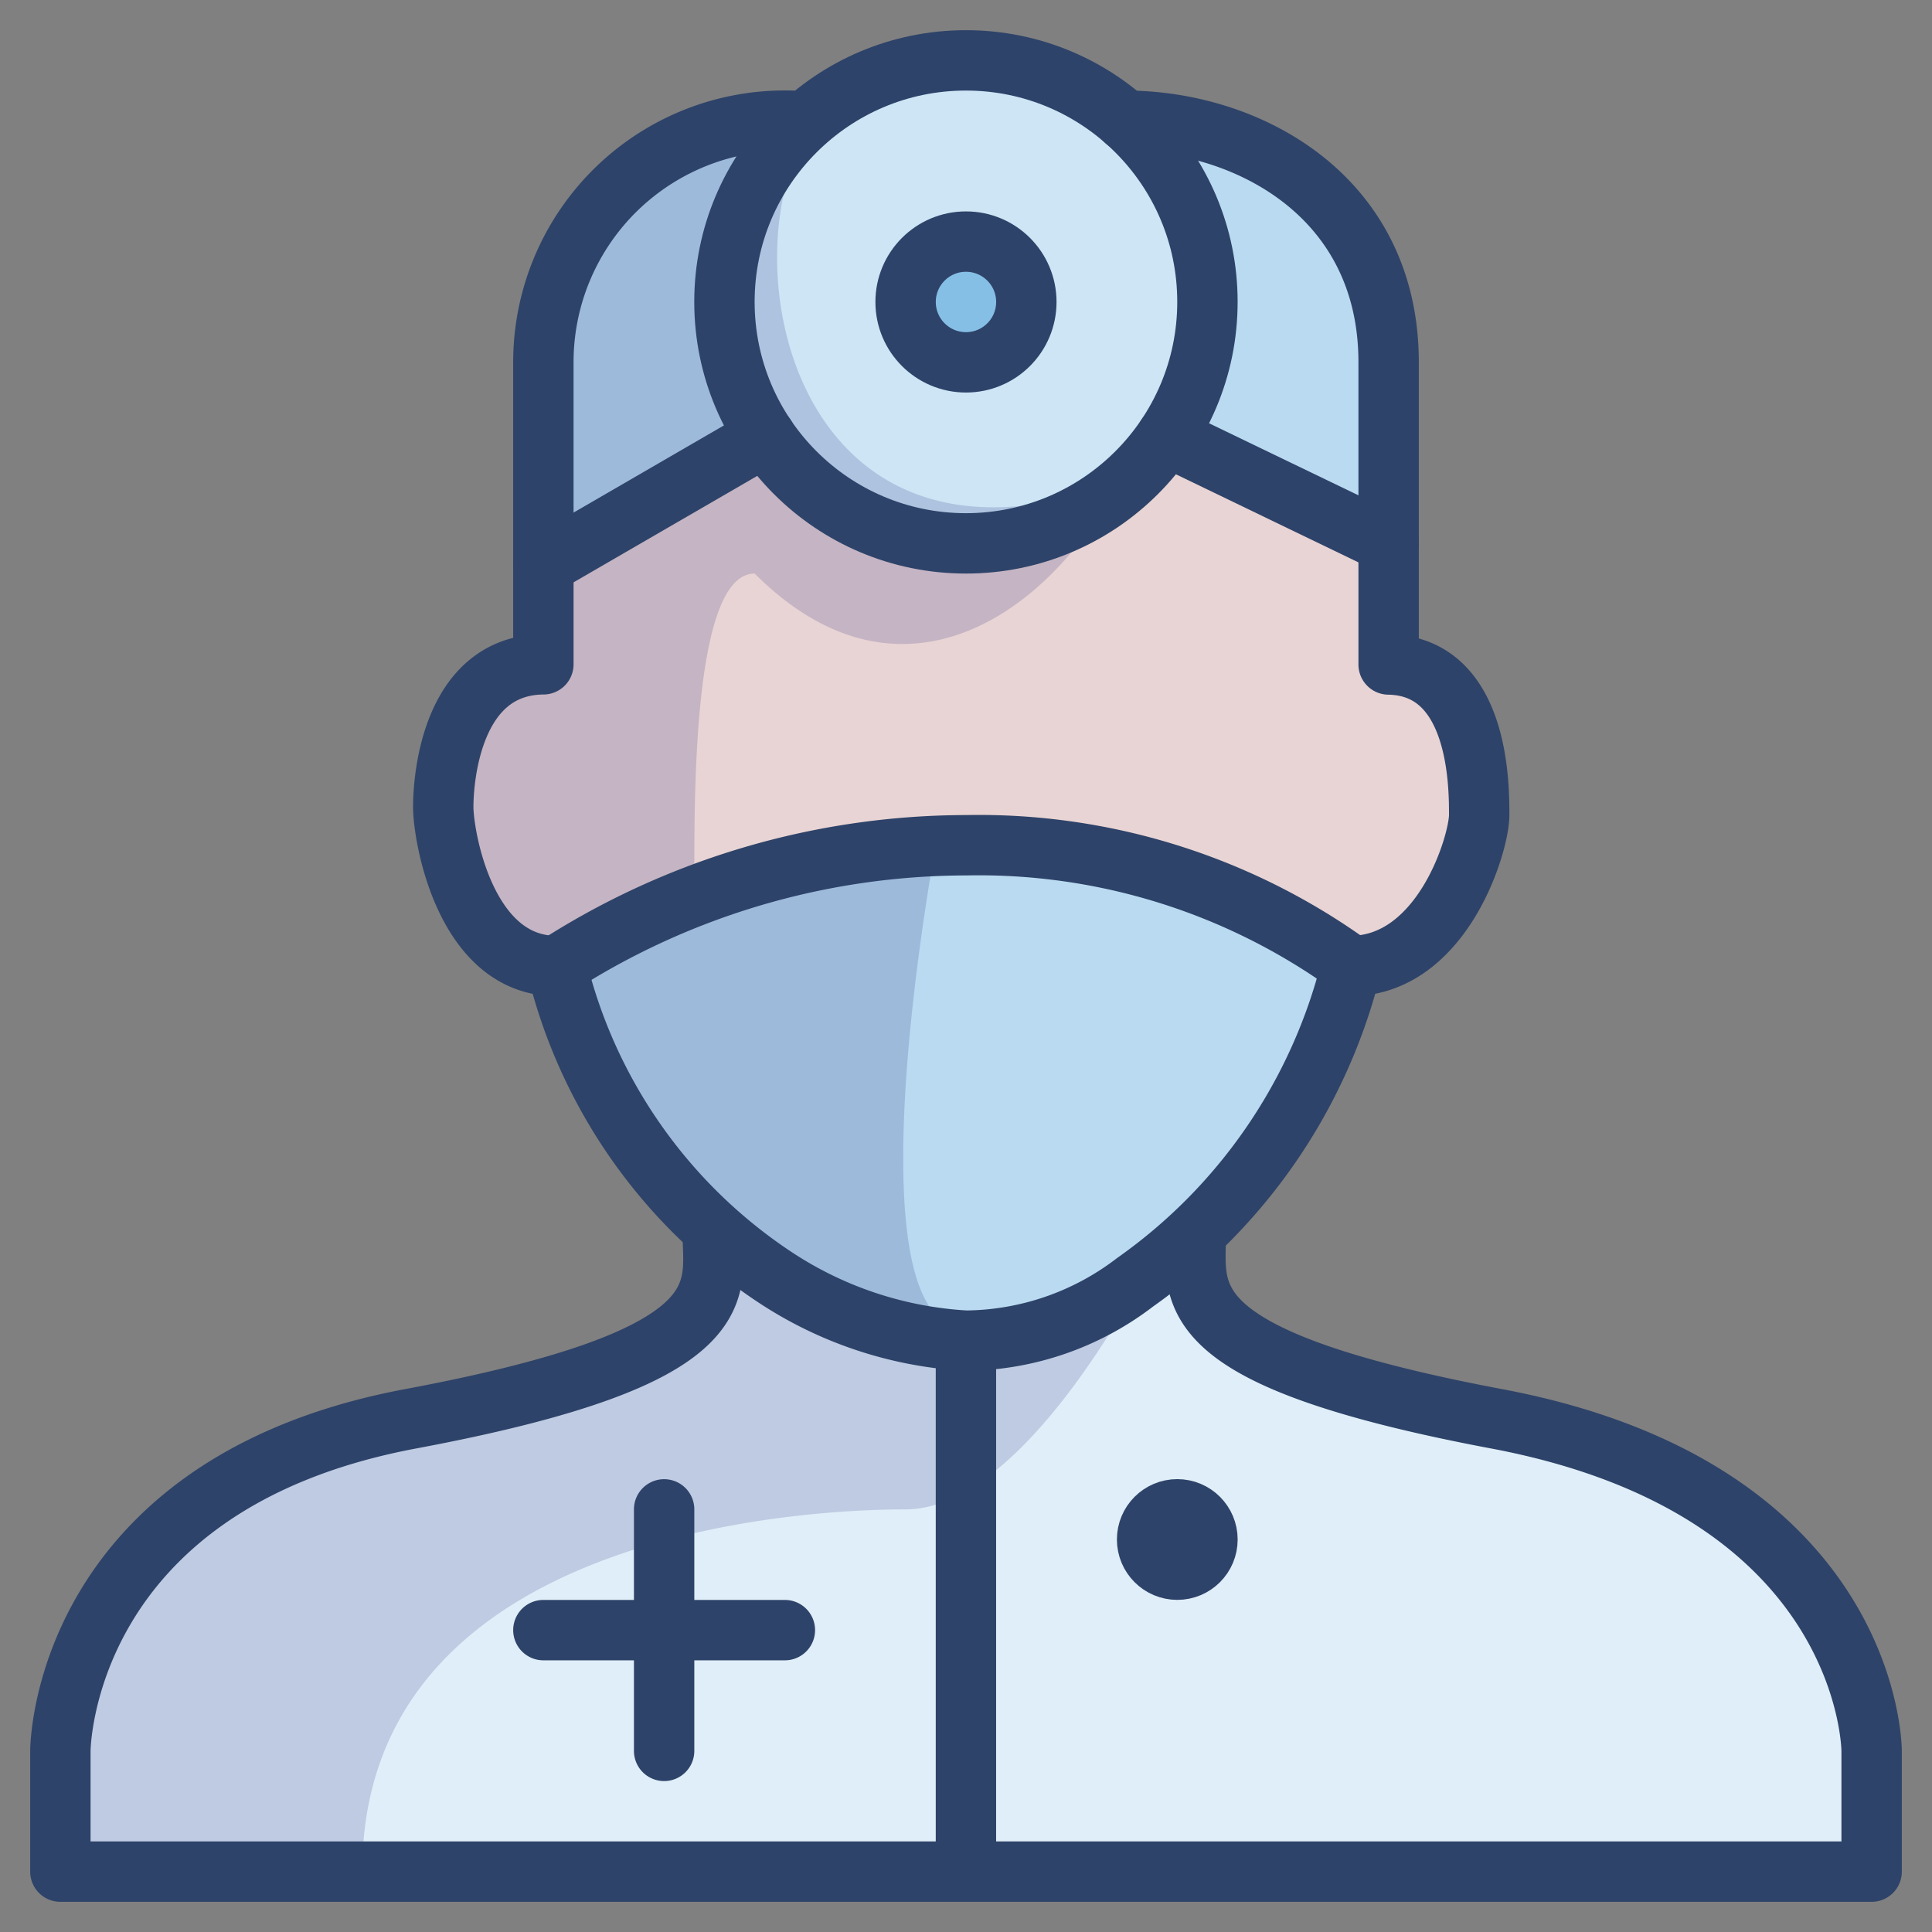 <svg viewBox="0 0 64 64" xmlns="http://www.w3.org/2000/svg" aria-labelledby="title" aria-describedby="desc"><rect x="0" y="0" width="64" height="64" fill="#808080" stroke="none"/><path fill="#e8d4d4" d="M46 18l-7.353-4H25.354L18 18.715v3.291c-3.045.029-3.317 3.783-3.317 4.724S15.392 32 18.438 32A25.139 25.139 0 0 1 32 28a21.037 21.037 0 0 1 12.769 4C47.793 31.962 49 27.944 49 27s.014-4.935-3-4.988V18z" data-name="layer5"/><path fill="#b9daf0" d="M38.647 14L46 18v-6c0-5.533-4.713-8-8.713-8H26.248A7.994 7.994 0 0 0 18 12v6.717L25.354 14zM25.609 42.267A12.77 12.77 0 0 0 32 44.411a9.329 9.329 0 0 0 5.6-1.933A18.171 18.171 0 0 0 44.767 32 21.038 21.038 0 0 0 32 28a25.139 25.139 0 0 0-13.56 4 17.221 17.221 0 0 0 7.169 10.267z" data-name="layer4"/><path fill="#dfeef8" d="M49.579 47c-10.715-2.019-9.969-4.112-9.969-6.112l-.021-.012a15.549 15.549 0 0 1-1.989 1.6 9.329 9.329 0 0 1-5.6 1.935 12.77 12.77 0 0 1-6.389-2.144 13.507 13.507 0 0 1-1.982-1.506l-.018.012c0 2 .99 4.167-10 6.225C2 49.171 2 58 2 58v4h60v-4s0-8.661-12.421-11z" data-name="layer3"/><circle fill="#cde5f4" r="8" cy="10" cx="31.998" data-name="layer2"/><g opacity=".15" data-name="opacity" fill="#000064"><path d="M32 44c-3.915 0-1.126-15.319-1.006-15.969A25.174 25.174 0 0 0 18.44 32a18.293 18.293 0 0 0 5.188 8.761l-.018.012c0 2 .99 4.167-10 6.225C2 49.171 2 58 2 58v4h10c0-11 14-12 18-12 3.549 0 7.091-6.286 7.847-7.706L38 42a8.76 8.76 0 0 1-6 2z"/><path d="M18.438 32a25.175 25.175 0 0 1 12.555-3.969L31 28a32.167 32.167 0 0 0-8 1c0-3 0-10 2-10 5 5 10 1 12-3-11 4-13-8-10-12l-.186-.077c-.031.026-.065.05-.095.077h-.471A7.994 7.994 0 0 0 18 12v10.006c-3.045.029-3.317 3.783-3.317 4.724S15.392 32 18.438 32z"/></g><circle fill="#86bfe5" r="2" cy="10.003" cx="31.999" data-name="layer1"/><path stroke-width="2" stroke-linejoin="round" stroke-linecap="round" stroke="#2e4369" fill="none" d="M26.248 4A8 8 0 0 0 18 12v10.006c-3.045.029-3.317 3.783-3.317 4.725S15.392 32 18.438 32a17.221 17.221 0 0 0 7.17 10.267A12.77 12.77 0 0 0 32 44.411a9.329 9.329 0 0 0 5.6-1.933A18.171 18.171 0 0 0 44.767 32C47.793 31.962 49 27.944 49 27s.014-4.935-3-4.988V12c0-5.533-4.713-8-8.713-8" data-name="stroke"/><path stroke-width="2" stroke-linejoin="round" stroke-linecap="round" stroke="#2e4369" fill="none" d="M23.609 40.773c0 2 .99 4.167-10 6.225C2 49.171 2 58 2 58v4h60v-4s0-8.659-12.42-11c-10.715-2.019-9.969-4.112-9.969-6.112m-7.613 3.768v17.342M22 50v8m4-4h-8m.44-22A25.139 25.139 0 0 1 32 28a21.038 21.038 0 0 1 12.769 4M25.354 14.453L18 18.715m20.646-4.262L46 18.001" data-name="stroke"/><circle stroke-width="2" stroke-linejoin="round" stroke-linecap="round" stroke="#2e4369" fill="none" r="1" cy="50.998" cx="38.999" data-name="stroke"/><circle stroke-width="2" stroke-linejoin="round" stroke-linecap="round" stroke="#2e4369" fill="none" r="8" cy="10" cx="31.998" data-name="stroke"/><circle stroke-width="2" stroke-linejoin="round" stroke-linecap="round" stroke="#2e4369" fill="none" r="2" cy="10.003" cx="31.999" data-name="stroke"/></svg>